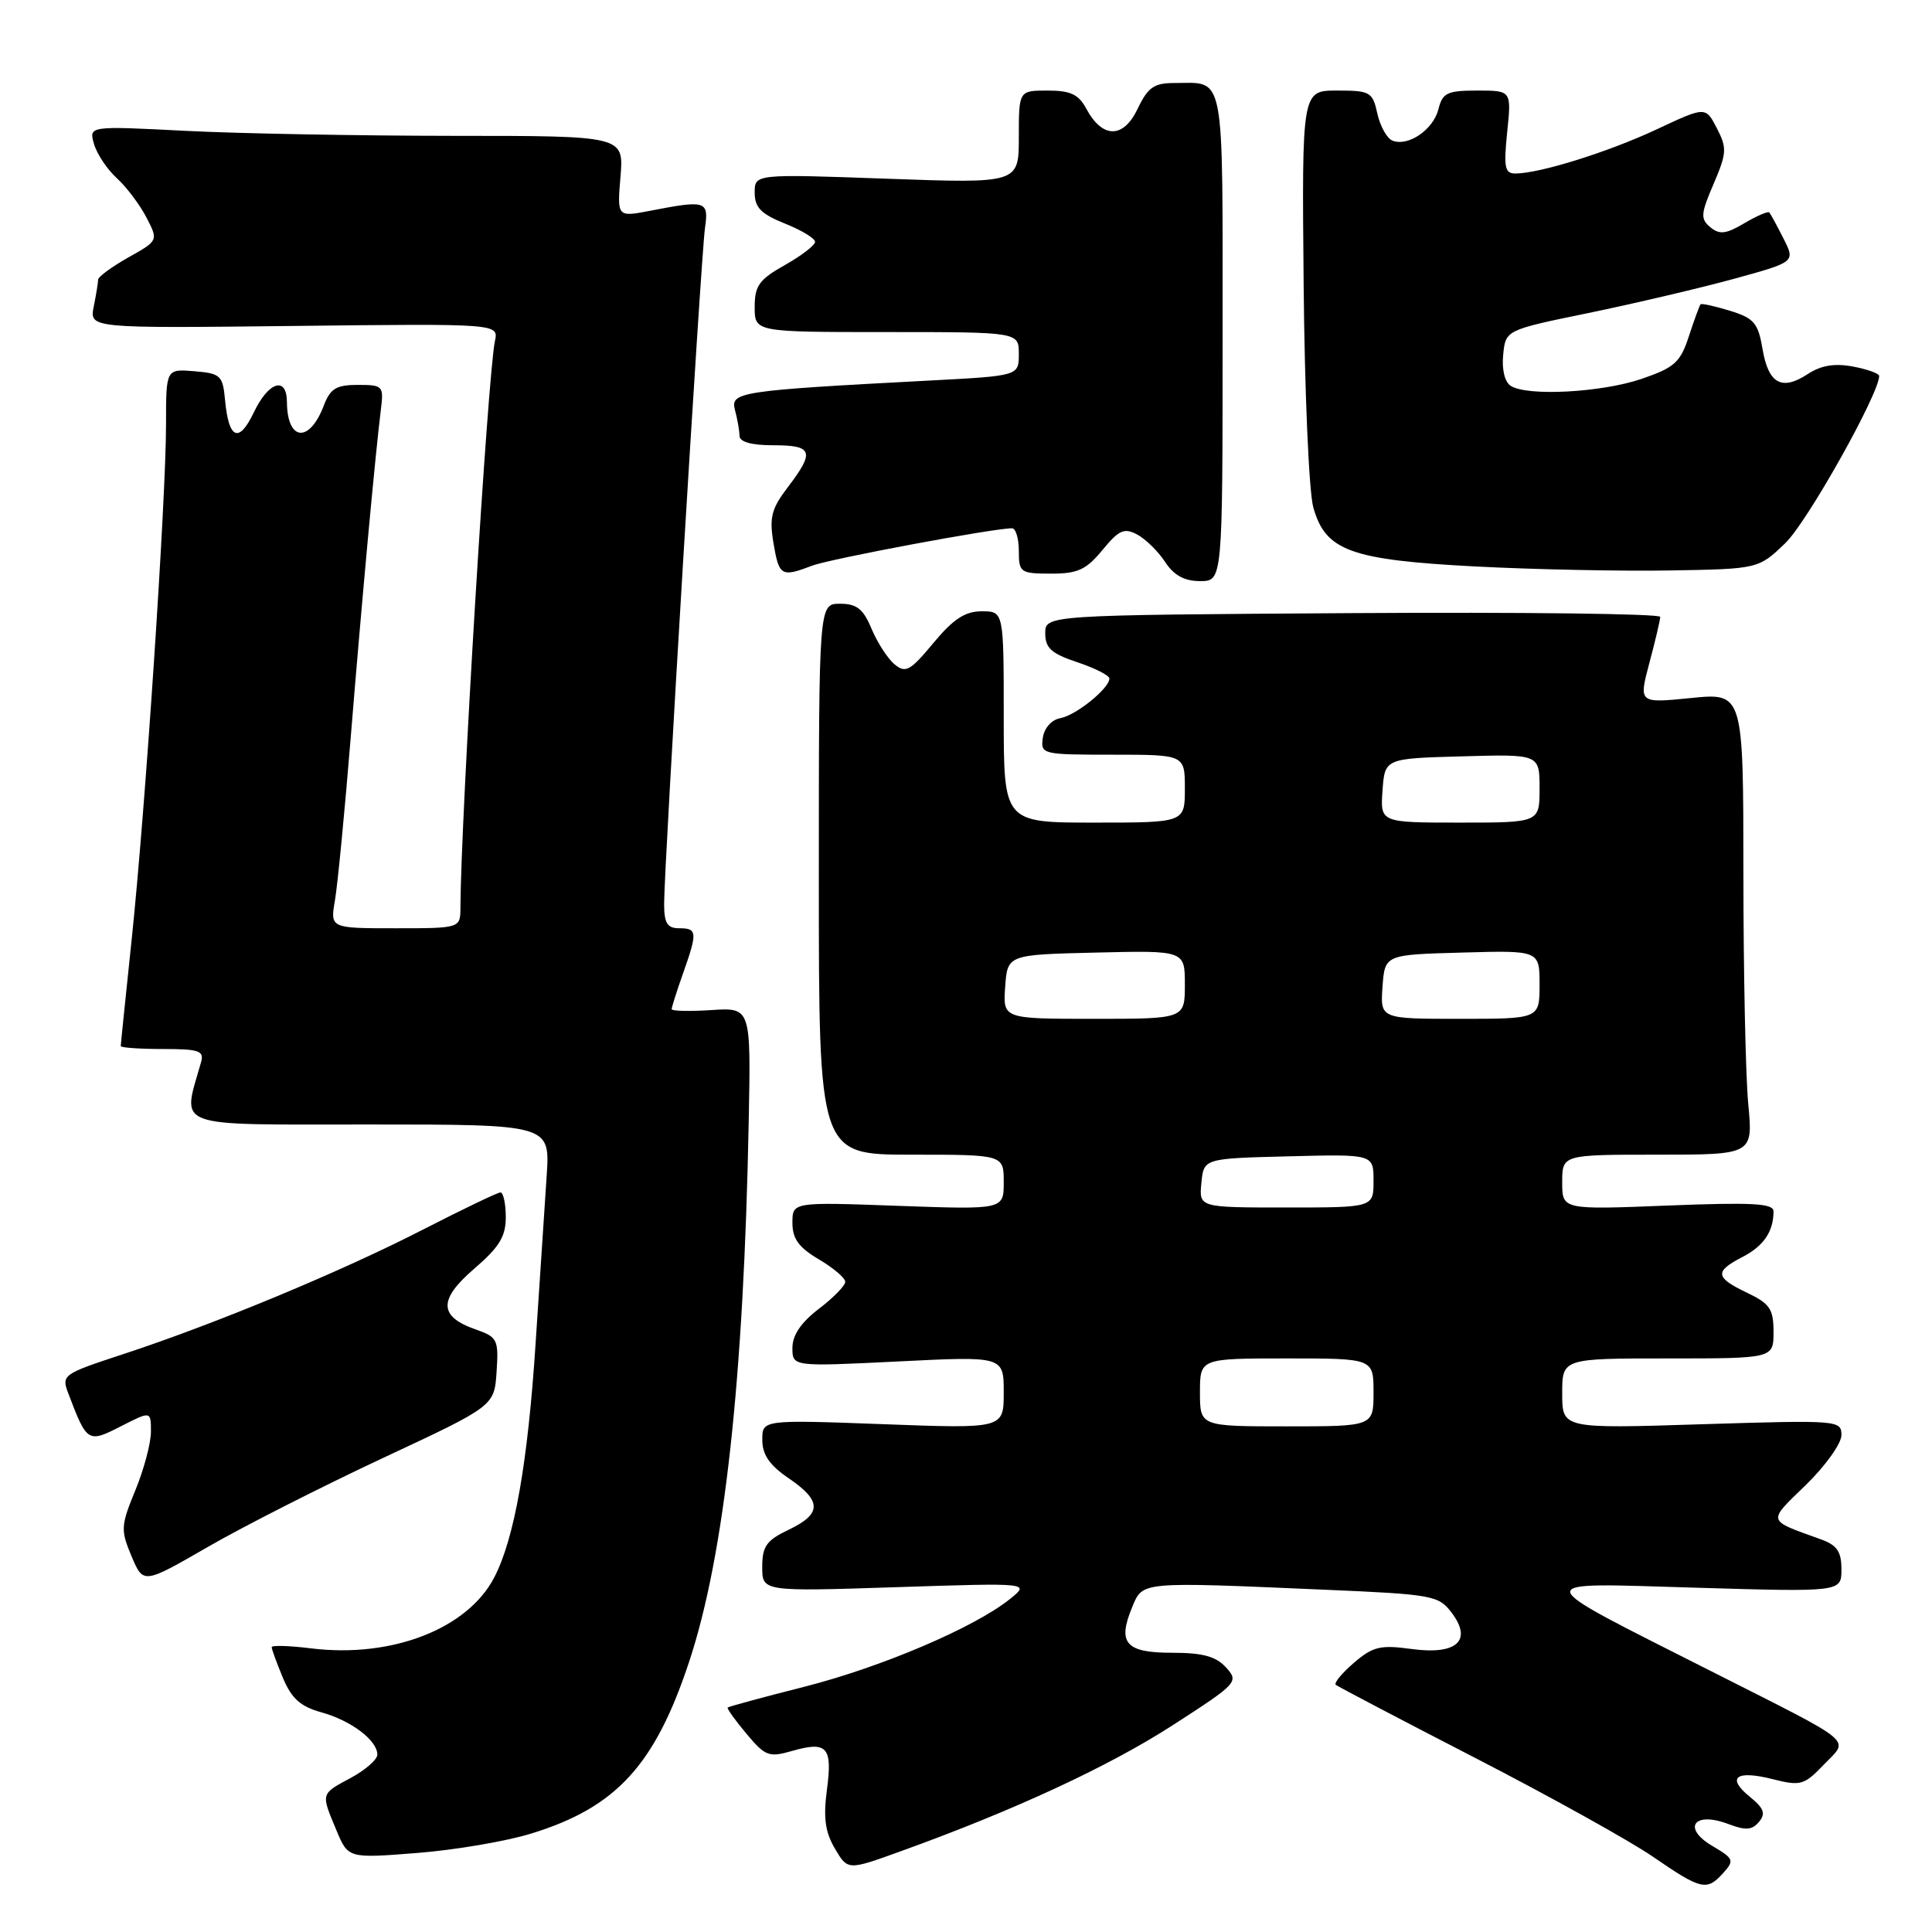 <?xml version="1.0" encoding="UTF-8" standalone="no"?>
<!DOCTYPE svg PUBLIC "-//W3C//DTD SVG 1.1//EN" "http://www.w3.org/Graphics/SVG/1.1/DTD/svg11.dtd" >
<svg xmlns="http://www.w3.org/2000/svg" xmlns:xlink="http://www.w3.org/1999/xlink" version="1.1" viewBox="0 0 256 256">
 <g >
 <path fill="currentColor"
d=" M 228.32 248.20 C 229.84 246.52 229.75 246.28 226.88 244.59 C 222.86 242.21 224.46 239.98 228.98 241.68 C 231.31 242.57 232.16 242.51 233.08 241.40 C 233.99 240.31 233.73 239.60 231.87 238.09 C 228.71 235.53 230.02 234.51 234.90 235.75 C 238.59 236.68 239.05 236.55 241.66 233.83 C 245.04 230.31 246.24 231.31 226.83 221.49 C 202.09 208.97 202.23 209.72 224.75 210.38 C 244.00 210.95 244.00 210.95 244.00 207.95 C 244.00 205.58 243.42 204.74 241.25 203.96 C 234.05 201.36 234.15 201.75 239.29 196.76 C 241.88 194.24 244.00 191.27 244.00 190.16 C 244.00 188.19 243.58 188.16 225.50 188.72 C 207.00 189.31 207.00 189.31 207.00 184.65 C 207.00 180.00 207.00 180.00 221.00 180.00 C 235.00 180.00 235.00 180.00 235.00 176.48 C 235.00 173.45 234.52 172.74 231.50 171.30 C 227.25 169.27 227.15 168.49 230.88 166.56 C 233.69 165.11 235.00 163.19 235.00 160.51 C 235.00 159.45 232.23 159.30 221.00 159.74 C 207.00 160.30 207.00 160.30 207.00 156.65 C 207.00 153.00 207.00 153.00 219.64 153.00 C 232.29 153.00 232.29 153.00 231.65 146.25 C 231.30 142.54 231.01 128.77 231.01 115.65 C 231.00 91.80 231.00 91.80 224.07 92.49 C 217.13 93.19 217.13 93.19 218.55 87.84 C 219.34 84.91 219.98 82.16 219.99 81.74 C 219.99 81.32 201.66 81.10 179.25 81.24 C 138.50 81.50 138.50 81.50 138.50 83.92 C 138.50 85.87 139.31 86.60 142.75 87.75 C 145.09 88.53 147.00 89.50 147.00 89.91 C 147.00 91.21 142.57 94.79 140.50 95.16 C 139.34 95.37 138.37 96.46 138.18 97.76 C 137.87 99.95 138.09 100.00 147.43 100.00 C 157.00 100.00 157.00 100.00 157.00 104.50 C 157.00 109.00 157.00 109.00 145.00 109.00 C 133.00 109.00 133.00 109.00 133.00 95.00 C 133.00 81.00 133.00 81.00 130.08 81.00 C 127.88 81.00 126.32 82.02 123.68 85.20 C 120.61 88.90 119.99 89.24 118.54 88.03 C 117.63 87.28 116.26 85.16 115.49 83.33 C 114.39 80.68 113.53 80.00 111.30 80.00 C 108.50 80.00 108.50 80.00 108.50 116.50 C 108.50 153.00 108.50 153.00 120.75 153.00 C 133.00 153.00 133.00 153.00 133.00 156.64 C 133.00 160.28 133.00 160.28 119.00 159.78 C 105.00 159.27 105.00 159.27 105.00 162.04 C 105.00 164.14 105.84 165.30 108.50 166.87 C 110.42 168.00 112.00 169.34 112.00 169.85 C 112.00 170.35 110.43 171.96 108.50 173.43 C 106.15 175.22 105.00 176.92 105.00 178.59 C 105.00 181.09 105.00 181.09 119.00 180.40 C 133.00 179.70 133.00 179.70 133.00 184.51 C 133.00 189.31 133.00 189.31 117.00 188.71 C 101.00 188.12 101.00 188.12 101.01 190.81 C 101.01 192.76 101.98 194.16 104.51 195.88 C 108.92 198.88 108.92 200.59 104.50 202.70 C 101.56 204.10 101.00 204.89 101.00 207.63 C 101.00 210.89 101.00 210.89 118.75 210.31 C 136.50 209.73 136.50 209.73 133.82 211.88 C 129.13 215.65 116.79 220.91 106.56 223.51 C 101.11 224.89 96.54 226.13 96.42 226.26 C 96.30 226.39 97.42 227.96 98.91 229.73 C 101.40 232.71 101.89 232.89 104.95 232.01 C 109.60 230.68 110.33 231.48 109.57 237.16 C 109.08 240.87 109.34 242.76 110.63 244.95 C 112.33 247.84 112.33 247.84 119.30 245.32 C 134.32 239.91 146.89 234.08 155.36 228.62 C 163.99 223.05 164.18 222.85 162.46 220.95 C 161.12 219.48 159.38 219.00 155.31 219.00 C 149.16 219.00 148.04 217.73 150.01 212.98 C 151.44 209.53 150.90 209.58 175.61 210.65 C 189.84 211.26 190.63 211.41 192.35 213.69 C 195.16 217.41 193.01 219.33 186.96 218.49 C 182.90 217.94 181.90 218.18 179.39 220.34 C 177.80 221.71 176.72 223.02 177.00 223.25 C 177.28 223.48 185.60 227.85 195.50 232.95 C 205.40 238.05 215.97 243.93 219.00 246.01 C 225.43 250.43 226.15 250.60 228.32 248.20 Z  M 70.44 242.94 C 81.66 239.48 86.79 233.88 91.32 220.17 C 96.00 206.03 98.56 182.78 99.21 148.50 C 99.50 133.50 99.50 133.50 94.25 133.84 C 91.36 134.03 89.00 133.97 89.00 133.72 C 89.00 133.46 89.67 131.34 90.50 129.00 C 92.44 123.51 92.40 123.00 90.00 123.00 C 88.41 123.00 88.00 122.33 88.00 119.75 C 88.00 114.72 92.89 33.92 93.41 30.25 C 93.93 26.60 93.58 26.49 86.14 27.93 C 81.77 28.77 81.77 28.77 82.22 23.39 C 82.66 18.00 82.66 18.00 60.08 18.00 C 47.66 17.99 31.71 17.70 24.63 17.34 C 11.76 16.68 11.76 16.68 12.46 19.09 C 12.85 20.42 14.21 22.46 15.49 23.62 C 16.77 24.79 18.53 27.13 19.40 28.81 C 20.99 31.88 20.99 31.88 16.99 34.12 C 14.80 35.36 13.00 36.68 13.00 37.06 C 13.00 37.44 12.74 39.04 12.42 40.62 C 11.85 43.50 11.85 43.50 38.96 43.19 C 66.07 42.88 66.07 42.88 65.58 45.19 C 64.63 49.68 61.07 108.15 61.01 120.25 C 61.00 123.00 61.00 123.00 52.37 123.00 C 43.74 123.00 43.74 123.00 44.39 119.25 C 44.74 117.19 45.69 107.40 46.49 97.50 C 47.96 79.42 49.72 60.30 50.47 54.25 C 50.86 51.13 50.73 51.00 47.41 51.00 C 44.56 51.00 43.77 51.48 42.91 53.73 C 41.00 58.76 38.05 58.48 38.02 53.25 C 37.99 49.80 35.57 50.57 33.63 54.65 C 31.65 58.79 30.30 58.21 29.82 53.00 C 29.52 49.75 29.24 49.48 25.75 49.19 C 22.00 48.88 22.00 48.88 22.00 56.23 C 22.00 66.14 19.26 107.23 17.46 124.36 C 16.66 131.98 16.00 138.39 16.00 138.61 C 16.00 138.82 18.51 139.00 21.57 139.00 C 26.39 139.00 27.07 139.23 26.64 140.75 C 24.14 149.62 22.46 149.00 48.86 149.00 C 72.88 149.00 72.88 149.00 72.44 155.75 C 72.19 159.46 71.53 169.47 70.97 178.00 C 69.94 193.83 68.17 203.84 65.50 209.00 C 61.97 215.83 51.92 219.73 41.25 218.42 C 38.36 218.06 36.00 217.99 36.00 218.26 C 36.00 218.53 36.67 220.36 37.49 222.33 C 38.64 225.08 39.82 226.13 42.61 226.90 C 46.54 227.99 50.00 230.61 50.00 232.50 C 50.00 233.15 48.42 234.53 46.50 235.57 C 42.46 237.74 42.51 237.58 44.57 242.50 C 46.13 246.25 46.13 246.25 55.25 245.53 C 60.27 245.14 67.10 243.98 70.44 242.94 Z  M 50.81 193.16 C 65.50 186.30 65.50 186.30 65.80 181.77 C 66.08 177.50 65.92 177.17 63.04 176.16 C 58.12 174.45 58.07 172.21 62.85 168.10 C 66.17 165.24 67.03 163.83 67.02 161.25 C 67.01 159.46 66.69 158.00 66.32 158.00 C 65.95 158.00 61.33 160.22 56.06 162.92 C 45.20 168.50 28.44 175.46 16.30 179.44 C 8.31 182.06 8.12 182.20 9.05 184.63 C 11.53 191.16 11.64 191.23 16.04 188.98 C 20.00 186.96 20.00 186.96 20.00 189.71 C 20.00 191.22 19.07 194.72 17.93 197.48 C 16.00 202.18 15.97 202.74 17.43 206.21 C 18.99 209.91 18.99 209.91 27.55 204.97 C 32.26 202.25 42.73 196.94 50.81 193.16 Z  M 162.00 44.61 C 162.00 8.88 162.40 11.00 155.60 11.00 C 152.91 11.00 152.10 11.57 150.74 14.42 C 148.85 18.39 146.08 18.38 143.95 14.42 C 142.93 12.51 141.86 12.00 138.83 12.00 C 135.00 12.00 135.00 12.00 135.00 18.16 C 135.00 24.31 135.00 24.31 117.50 23.68 C 100.00 23.05 100.00 23.05 100.00 25.53 C 100.00 27.50 100.84 28.35 104.00 29.62 C 106.20 30.50 108.00 31.59 108.00 32.04 C 108.00 32.50 106.20 33.88 104.00 35.12 C 100.59 37.04 100.00 37.86 100.00 40.68 C 100.00 44.00 100.00 44.00 117.50 44.00 C 135.00 44.00 135.00 44.00 135.00 46.90 C 135.00 49.80 135.00 49.80 123.25 50.42 C 97.89 51.76 96.75 51.93 97.39 54.34 C 97.71 55.53 97.98 57.06 97.99 57.75 C 98.00 58.56 99.57 59.00 102.50 59.00 C 107.70 59.00 107.99 59.83 104.41 64.53 C 102.21 67.41 101.92 68.56 102.49 71.97 C 103.23 76.35 103.52 76.51 107.63 74.95 C 110.03 74.04 131.62 70.00 134.10 70.00 C 134.59 70.00 135.00 71.35 135.00 73.00 C 135.00 75.86 135.20 76.00 139.25 76.01 C 142.80 76.02 143.92 75.50 146.08 72.88 C 148.27 70.22 148.96 69.91 150.69 70.83 C 151.80 71.43 153.47 73.06 154.38 74.46 C 155.55 76.24 156.94 77.00 159.02 77.00 C 162.00 77.00 162.00 77.00 162.00 44.61 Z  M 236.58 71.95 C 239.47 69.17 249.00 52.18 249.00 49.82 C 249.00 49.49 247.44 48.93 245.53 48.57 C 243.09 48.11 241.30 48.41 239.53 49.57 C 236.08 51.83 234.32 50.85 233.54 46.22 C 232.96 42.80 232.41 42.16 229.24 41.18 C 227.24 40.57 225.49 40.18 225.34 40.32 C 225.20 40.46 224.50 42.36 223.79 44.54 C 222.65 48.03 221.90 48.70 217.50 50.21 C 212.20 52.01 202.39 52.54 200.18 51.13 C 199.39 50.63 198.98 48.96 199.18 47.01 C 199.50 43.73 199.50 43.73 210.51 41.47 C 216.56 40.22 225.20 38.19 229.71 36.96 C 237.90 34.71 237.90 34.71 236.32 31.61 C 235.46 29.90 234.61 28.34 234.44 28.15 C 234.28 27.96 232.79 28.60 231.13 29.58 C 228.70 31.02 227.85 31.12 226.63 30.11 C 225.30 29.01 225.35 28.34 227.06 24.37 C 228.81 20.28 228.85 19.61 227.49 16.99 C 226.00 14.10 226.00 14.10 219.52 17.14 C 213.11 20.14 204.07 22.97 200.82 22.99 C 199.39 23.00 199.23 22.21 199.71 17.50 C 200.28 12.00 200.28 12.00 195.75 12.00 C 191.76 12.00 191.14 12.30 190.60 14.47 C 189.92 17.18 186.61 19.45 184.52 18.64 C 183.79 18.36 182.89 16.75 182.51 15.07 C 181.88 12.18 181.57 12.00 177.17 12.00 C 172.50 12.00 172.50 12.00 172.74 37.75 C 172.87 51.93 173.44 65.18 174.02 67.24 C 175.64 72.99 178.94 74.19 195.50 75.06 C 203.20 75.46 214.79 75.70 221.25 75.59 C 233.00 75.39 233.00 75.39 236.58 71.95 Z  M 159.00 184.50 C 159.00 180.00 159.00 180.00 170.50 180.00 C 182.00 180.00 182.00 180.00 182.00 184.50 C 182.00 189.00 182.00 189.00 170.50 189.00 C 159.00 189.00 159.00 189.00 159.00 184.50 Z  M 159.19 156.75 C 159.50 153.50 159.50 153.50 170.75 153.22 C 182.00 152.93 182.00 152.93 182.00 156.47 C 182.00 160.00 182.00 160.00 170.44 160.00 C 158.87 160.00 158.87 160.00 159.19 156.75 Z  M 133.19 130.75 C 133.50 126.50 133.50 126.50 145.25 126.22 C 157.00 125.94 157.00 125.94 157.00 130.47 C 157.00 135.00 157.00 135.00 144.94 135.00 C 132.89 135.00 132.89 135.00 133.19 130.75 Z  M 183.19 130.75 C 183.50 126.50 183.50 126.50 193.75 126.22 C 204.00 125.93 204.00 125.93 204.00 130.47 C 204.00 135.00 204.00 135.00 193.44 135.00 C 182.89 135.00 182.89 135.00 183.19 130.75 Z  M 183.19 104.75 C 183.50 100.50 183.50 100.50 193.75 100.22 C 204.00 99.93 204.00 99.93 204.00 104.47 C 204.00 109.00 204.00 109.00 193.44 109.00 C 182.89 109.00 182.89 109.00 183.19 104.75 Z "/>
</g>
</svg>